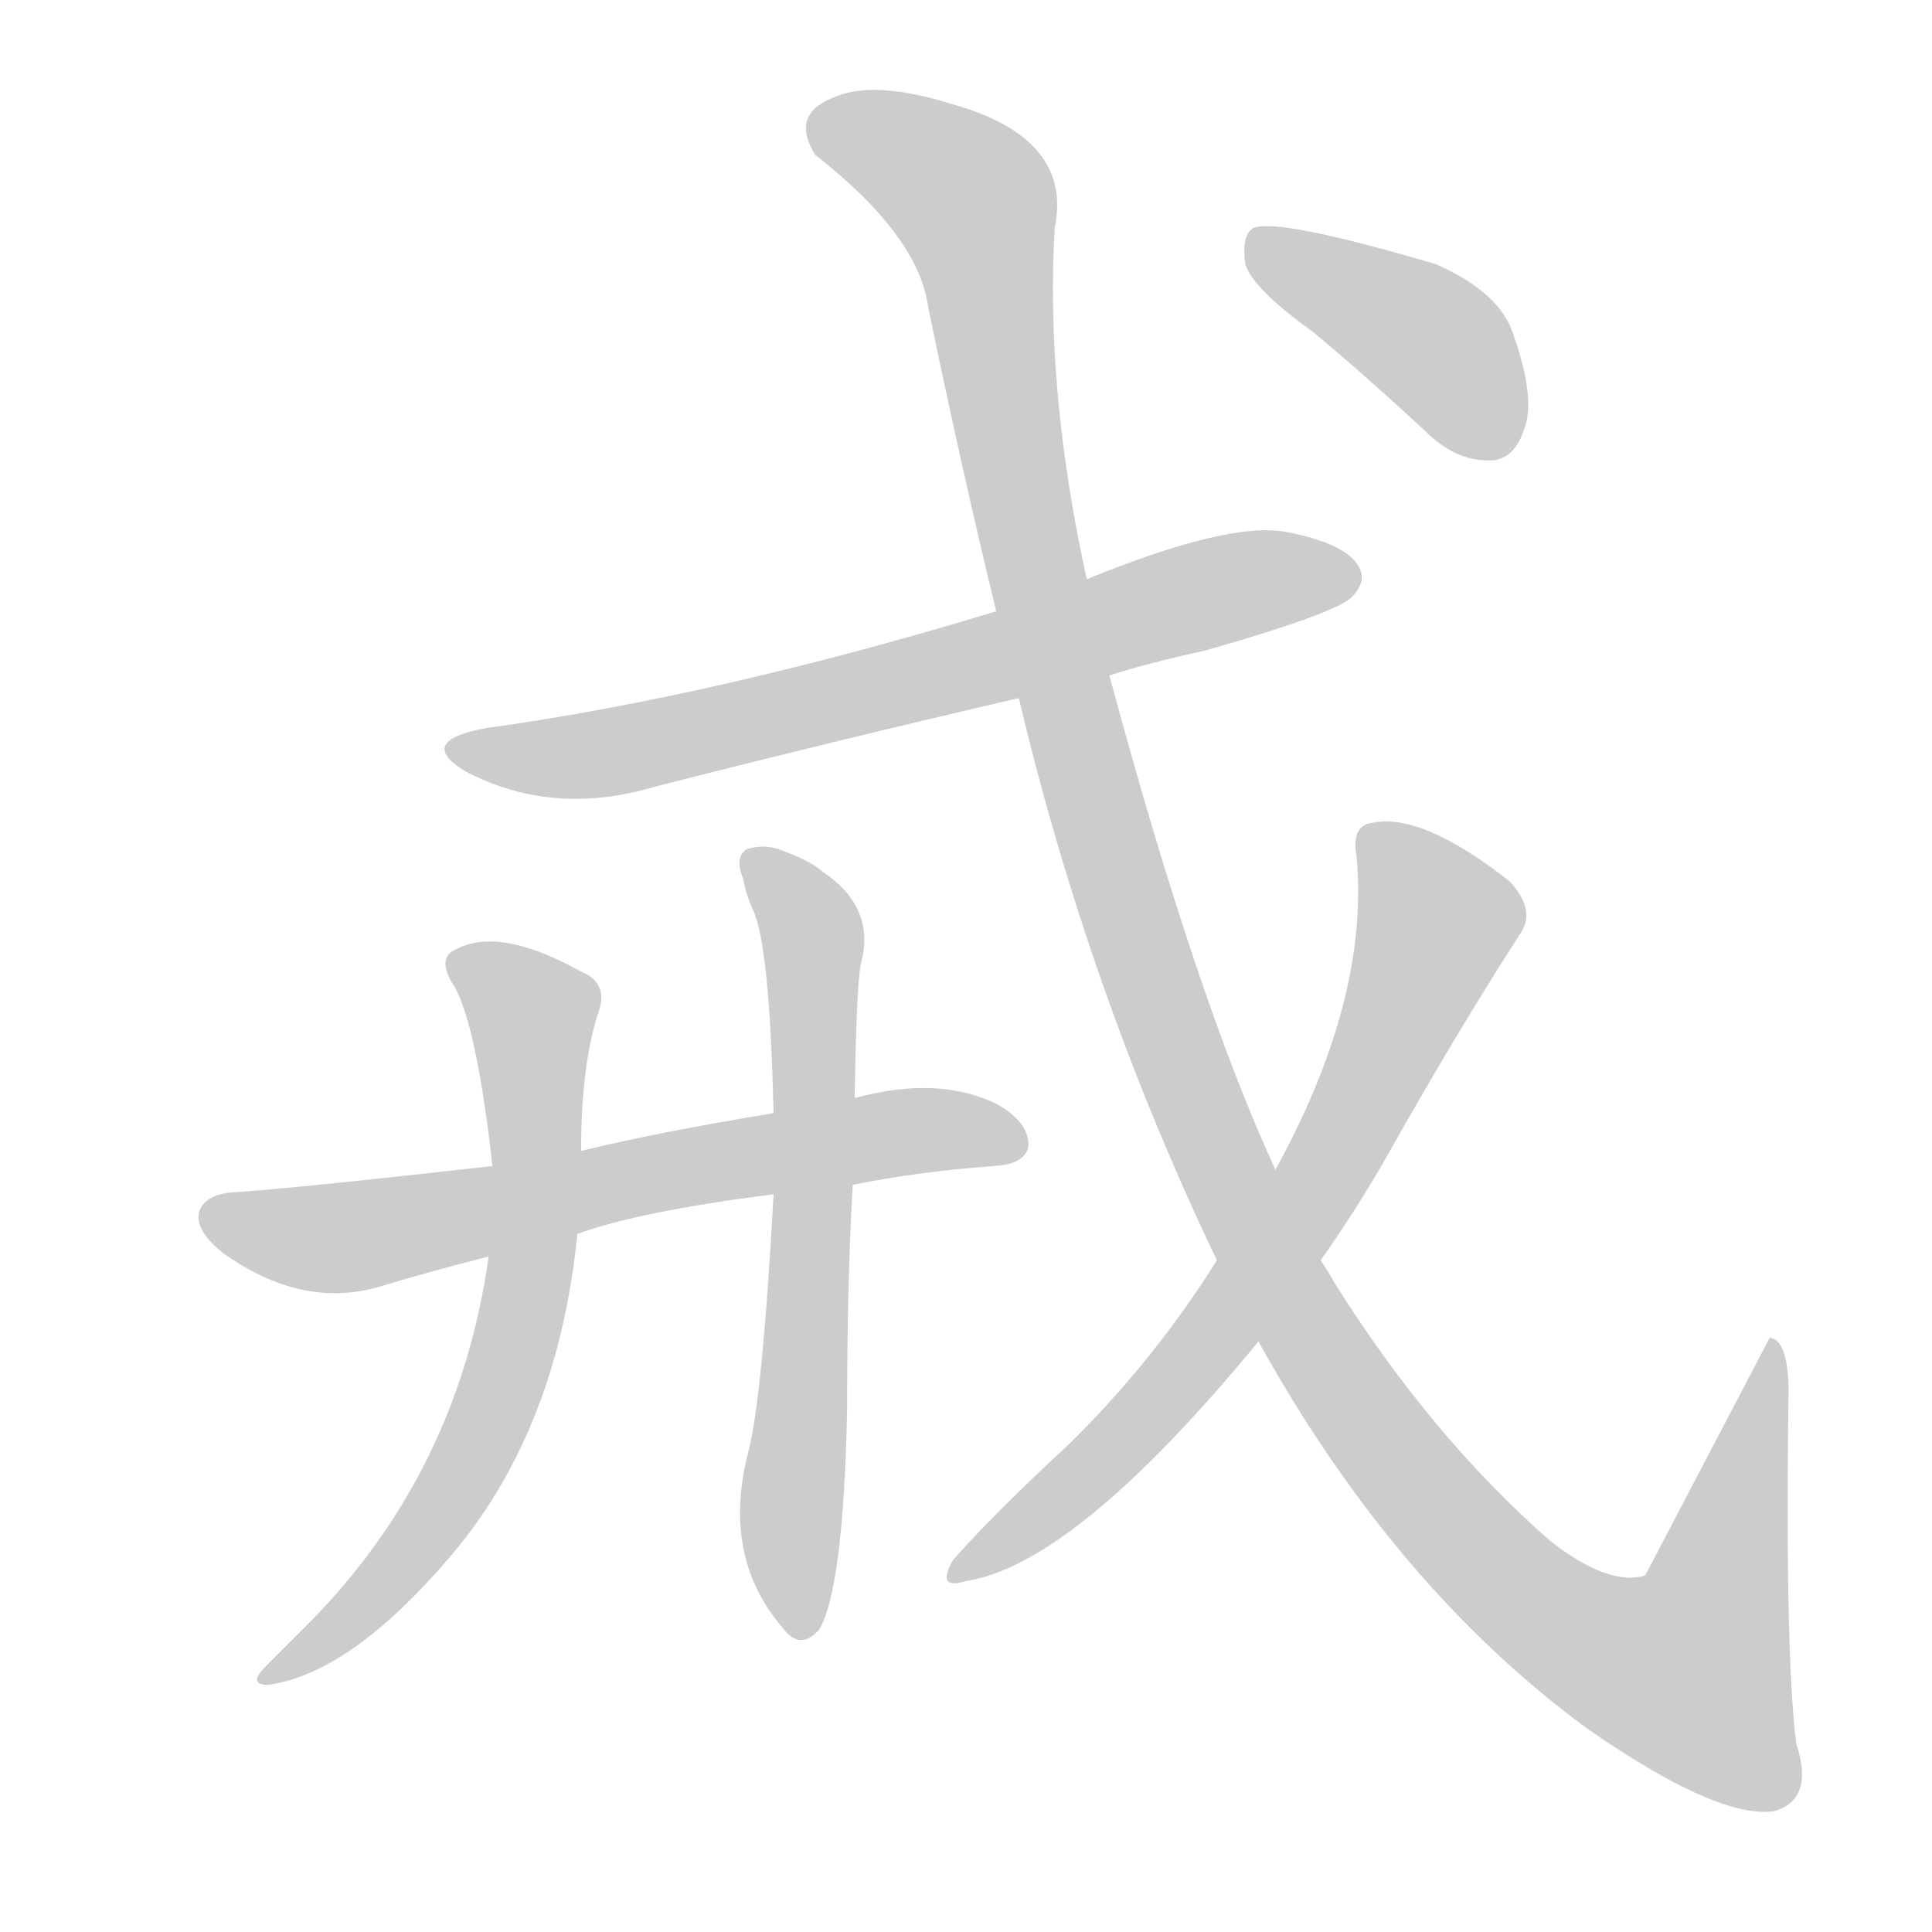 <!--
AnimCJK 2016-2018 Copyright Francois Mizessyn, http://gooo.free.fr/animCJK/
Derived from:
    MakeMeAHanzi project - https://github.com/skishore/makemeahanzi
    Arphic PL KaitiM GB - https://apps.ubuntu.com/cat/applications/precise/fonts-arphic-gkai00mp/
    Arphic PL UKai - https://apps.ubuntu.com/cat/applications/fonts-arphic-ukai/
You can redistribute and/or modify this file under the terms of the Arphic Public License
as published by Arphic Technology Co., Ltd.
You should have received a copy of this license (the directory "APL") along with this file;
if not, see http://ftp.gnu.org/non-gnu/chinese-fonts-truetype/LICENSE.
-->
<svg id="z25106" class="acjk" version="1.1" viewBox="0 0 1024 1024" xmlns="http://www.w3.org/2000/svg" xmlns:xlink="http://www.w3.org/1999/xlink">
<style>
<![CDATA[
@keyframes z25106k {
	from {
		stroke:#ccc;
		stroke-dashoffset:3334;
	}
	1% {
		stroke:#c00;
		stroke-dashoffset:3334;
	}
	75% {
		stroke:#c00;
		stroke-dashoffset:0;
	}
	to {
		stroke:#000;
	}
}
#z25106 path[clip-path] {
	animation:z25106k 1s linear both;
	stroke-dasharray:3334;
	stroke-width:128;
	stroke-linecap:round;
	fill:none;
}
#z25106 path[clip-path="url(#z25106c1)"] {animation-delay:1s;}
#z25106 path[clip-path="url(#z25106c2)"] {animation-delay:2s;}
#z25106 path[clip-path="url(#z25106c3)"] {animation-delay:3s;}
#z25106 path[clip-path="url(#z25106c4)"] {animation-delay:4s;}
#z25106 path[clip-path="url(#z25106c5)"] {animation-delay:5s;}
#z25106 path[clip-path="url(#z25106c6)"] {animation-delay:6s;}
#z25106 path[clip-path="url(#z25106c7)"] {animation-delay:7s;}
#z25106 path {fill:#ccc;}
]]>
</style>
<path id="z25106d1" d="M588 358Q610 351 638 345Q705 326 716 317Q725 308 720 300Q713 288 682 282Q652 276 576 307L528 324Q380 369 257 386Q220 393 247 409Q293 433 347 417Q441 393 540 370L588 358 Z"/>
<path id="z25106d2" d="M452 628Q486 621 527 618Q543 617 545 608Q546 595 528 585Q497 570 453 582L410 590Q349 600 308 610L261 618Q155 630 123 632Q110 633 106 641Q102 651 118 664Q160 694 201 682Q231 673 259 666L306 654Q339 642 410 633L452 628 Z"/>
<path id="z25106d3" d="M308 610Q308 565 317 537Q323 521 308 515Q265 491 242 503Q232 507 239 520Q252 538 261 618L259 666Q243 780 164 860Q152 872 141 883Q131 893 142 893Q187 887 242 821Q296 755 306 654L308 610 Z"/>
<path id="z25106d4" d="M453 582Q454 515 457 508Q463 480 436 462Q429 456 415 451Q406 447 396 450Q389 454 394 466Q395 473 399 482Q408 501 410 590L410 633Q404 744 396 772Q383 826 415 863Q424 875 434 864Q447 843 449 747Q449 677 452 628L453 582 Z"/>
<path id="z25106d5" d="M676 620Q634 529 588 358L576 307Q554 207 559 121Q569 73 504 55Q462 42 441 52Q419 61 432 82Q487 125 492 163Q510 250 528 324L540 370Q577 526 645 668L667 711Q739 841 841 916Q910 964 940 960Q962 954 952 924Q946 875 948 734Q947 710 938 709Q905 772 872 835Q853 841 822 817Q759 762 708 681Q704 674 700 668L676 620 Z"/>
<path id="z25106d6" d="M805 496Q815 483 800 467Q754 431 728 436Q716 437 719 454Q726 529 676 620L645 668Q611 722 566 766Q526 803 505 827Q496 843 512 838Q570 829 667 711L700 668Q719 641 735 613Q771 549 805 496 Z"/>
<path id="z25106d7" d="M696 176Q726 201 757 230Q773 245 791 244Q803 243 808 227Q814 211 802 177Q795 155 761 140Q676 115 664 121Q658 125 660 140Q664 153 696 176 Z"/>
<defs>
	<clipPath id="z25106c1"><use xlink:href="#z25106d1"/></clipPath>
	<clipPath id="z25106c2"><use xlink:href="#z25106d2"/></clipPath>
	<clipPath id="z25106c3"><use xlink:href="#z25106d3"/></clipPath>
	<clipPath id="z25106c4"><use xlink:href="#z25106d4"/></clipPath>
	<clipPath id="z25106c5"><use xlink:href="#z25106d5"/></clipPath>
	<clipPath id="z25106c6"><use xlink:href="#z25106d6"/></clipPath>
	<clipPath id="z25106c7"><use xlink:href="#z25106d7"/></clipPath>
</defs>
<path pathLength="3333" clip-path="url(#z25106c1)" d="M244 397L331 397L715 310"/>
<path pathLength="3333" clip-path="url(#z25106c2)" d="M109 645L187 655L540 602"/>
<path pathLength="3333" clip-path="url(#z25106c3)" d="M243 509L285 544L268 728L213 828L143 887"/>
<path pathLength="3333" clip-path="url(#z25106c4)" d="M402 458L432 508L423 864"/>
<path pathLength="3333" clip-path="url(#z25106c5)" d="M431 65L519 112L602 497L738 771L818 855L919 910L941 717"/>
<path pathLength="3333" clip-path="url(#z25106c6)" d="M727 439L764 491L695 634L602 756L508 831"/>
<path pathLength="3333" clip-path="url(#z25106c7)" d="M667 126L754 177L802 234"/>
</svg>